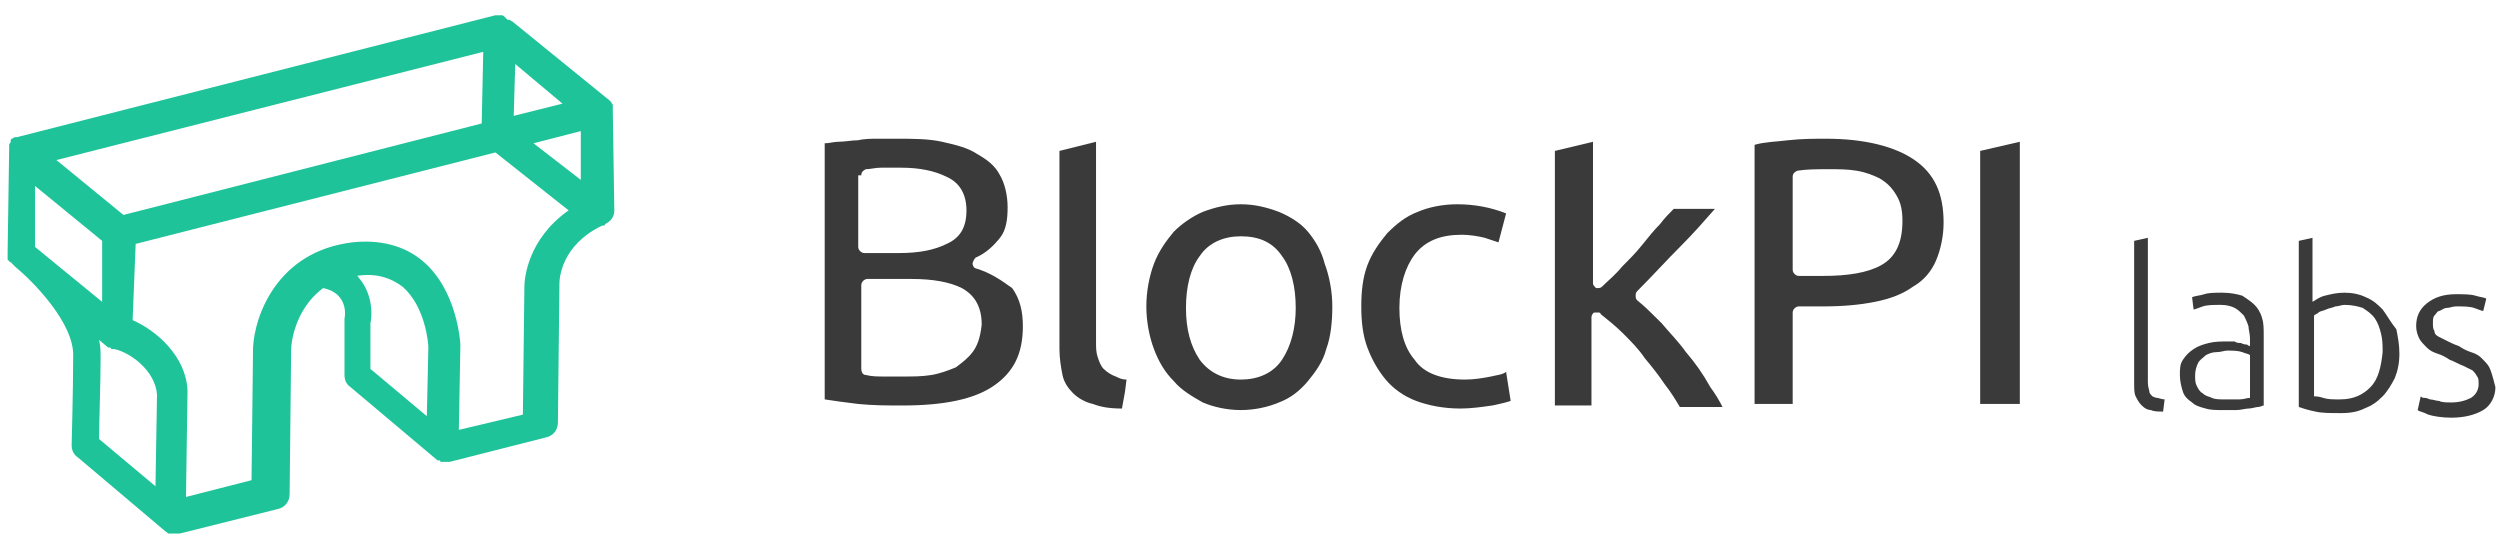 <?xml version="1.0" encoding="utf-8"?>
<!-- Generator: Adobe Illustrator 22.1.0, SVG Export Plug-In . SVG Version: 6.00 Build 0)  -->
<svg version="1.1" id="图层_1" xmlns="http://www.w3.org/2000/svg" xmlns:xlink="http://www.w3.org/1999/xlink" x="0px" y="0px"
	 viewBox="0 0 164 36" style="enable-background:new 0 0 164 36;" xml:space="preserve">
<style type="text/css">
	.st0{fill:#3A3A3A;}
	.st1{fill:#3458F1;}
	.st2{fill:#FFFFFF;}
	.st3{fill:#1B262C;}
	.st4{fill:#C6C6C6;}
	.st5{fill:#1FC399;}
</style>
<g>
	<g>
		<path class="st0" d="M141.2,26c-0.1-0.1-0.2-0.2-0.2-0.3c0-0.1-0.1-0.3-0.1-0.6v-9.5l-0.9,0.2v9.3c0,0.4,0,0.7,0.1,0.9
			c0.1,0.2,0.2,0.4,0.4,0.6c0.2,0.2,0.4,0.3,0.6,0.3c0.2,0.1,0.5,0.1,0.8,0.1l0.1-0.8c-0.2,0-0.4-0.1-0.5-0.1
			C141.4,26.1,141.2,26,141.2,26z"/>
		<path class="st0" d="M147.9,20c-0.2-0.2-0.5-0.4-0.8-0.6c-0.3-0.1-0.8-0.2-1.3-0.2c-0.5,0-0.9,0-1.2,0.1c-0.3,0.1-0.6,0.1-0.8,0.2
			l0.1,0.8c0.1,0,0.3-0.1,0.6-0.2c0.3-0.1,0.7-0.1,1.2-0.1c0.4,0,0.7,0.1,0.9,0.2c0.2,0.1,0.4,0.3,0.6,0.5c0.1,0.2,0.2,0.4,0.3,0.7
			c0,0.2,0.1,0.5,0.1,0.8v0.5c0,0-0.1,0-0.2-0.1c-0.1,0-0.2,0-0.4-0.1c-0.1,0-0.3,0-0.4-0.1c-0.2,0-0.3,0-0.4,0
			c-0.5,0-0.9,0-1.3,0.1c-0.4,0.1-0.7,0.2-1,0.4c-0.3,0.2-0.5,0.4-0.7,0.7c-0.2,0.3-0.2,0.6-0.2,1c0,0.4,0.1,0.8,0.2,1.1
			c0.1,0.3,0.3,0.5,0.6,0.7c0.2,0.2,0.5,0.3,0.9,0.4c0.3,0.1,0.7,0.1,1.1,0.1c0.3,0,0.6,0,0.9,0c0.3,0,0.6-0.1,0.8-0.1
			c0.2,0,0.5-0.1,0.6-0.1c0.2,0,0.3-0.1,0.4-0.1V22c0-0.4,0-0.8-0.1-1.1C148.3,20.5,148.1,20.2,147.9,20z M147.6,26.1
			c-0.2,0-0.4,0.1-0.7,0.1c-0.3,0-0.6,0-1,0c-0.3,0-0.6,0-0.8-0.1c-0.2-0.1-0.4-0.1-0.6-0.3c-0.2-0.1-0.3-0.3-0.4-0.5
			c-0.1-0.2-0.1-0.4-0.1-0.7c0-0.3,0.1-0.6,0.2-0.8c0.1-0.2,0.3-0.3,0.5-0.5c0.2-0.1,0.4-0.2,0.7-0.2c0.3,0,0.5-0.1,0.7-0.1
			c0.4,0,0.7,0,1,0.1c0.2,0.1,0.4,0.1,0.5,0.2V26.1z"/>
		<path class="st0" d="M156.3,20.3c-0.3-0.3-0.6-0.6-1.1-0.8c-0.4-0.2-0.9-0.3-1.4-0.3c-0.5,0-0.9,0.1-1.3,0.2s-0.6,0.3-0.8,0.4
			v-4.2l-0.9,0.2v10.9c0.3,0.1,0.6,0.2,1.1,0.3c0.4,0.1,1,0.1,1.7,0.1c0.6,0,1.1-0.1,1.5-0.3c0.5-0.2,0.8-0.4,1.2-0.8
			c0.3-0.3,0.6-0.8,0.8-1.2c0.2-0.5,0.3-1,0.3-1.6c0-0.6-0.1-1.1-0.2-1.6C156.8,21.1,156.6,20.7,156.3,20.3z M155.5,25.4
			c-0.5,0.5-1.1,0.8-2,0.8c-0.5,0-0.8,0-1.1-0.1s-0.5-0.1-0.6-0.1v-5.3c0.1-0.1,0.2-0.1,0.3-0.2c0.1-0.1,0.3-0.1,0.5-0.2
			c0.2-0.1,0.4-0.1,0.6-0.2c0.2,0,0.4-0.1,0.6-0.1c0.5,0,0.9,0.1,1.2,0.2c0.3,0.2,0.6,0.4,0.8,0.7c0.2,0.3,0.3,0.6,0.4,1
			c0.1,0.4,0.1,0.8,0.1,1.2C156.2,24.1,156,24.9,155.5,25.4z"/>
		<path class="st0" d="M163.3,24.1c-0.1-0.2-0.3-0.4-0.5-0.6c-0.2-0.2-0.4-0.3-0.7-0.4c-0.3-0.1-0.5-0.2-0.8-0.4
			c-0.3-0.1-0.5-0.2-0.7-0.3c-0.2-0.1-0.4-0.2-0.6-0.3c-0.2-0.1-0.3-0.2-0.3-0.4c-0.1-0.1-0.1-0.3-0.1-0.5c0-0.2,0-0.4,0.1-0.5
			c0.1-0.1,0.2-0.3,0.3-0.3s0.3-0.2,0.5-0.2c0.2,0,0.4-0.1,0.6-0.1c0.5,0,0.9,0,1.2,0.1c0.3,0.1,0.5,0.2,0.6,0.2l0.2-0.8
			c-0.1-0.1-0.4-0.1-0.7-0.2c-0.3-0.1-0.8-0.1-1.3-0.1c-0.8,0-1.4,0.2-1.9,0.6c-0.5,0.4-0.7,0.9-0.7,1.5c0,0.3,0.1,0.6,0.2,0.8
			c0.1,0.2,0.3,0.4,0.5,0.6c0.2,0.2,0.4,0.3,0.7,0.4c0.3,0.1,0.5,0.2,0.8,0.4c0.3,0.1,0.6,0.3,0.9,0.4c0.2,0.1,0.4,0.2,0.6,0.3
			c0.1,0.1,0.2,0.2,0.3,0.4c0.1,0.1,0.1,0.3,0.1,0.5c0,0.4-0.2,0.7-0.5,0.9c-0.4,0.2-0.8,0.3-1.3,0.3c-0.3,0-0.6,0-0.8-0.1
			c-0.2,0-0.4-0.1-0.6-0.1c-0.2-0.1-0.3-0.1-0.4-0.1c-0.1,0-0.2-0.1-0.2-0.1l-0.2,0.9c0.1,0.1,0.3,0.1,0.7,0.3
			c0.3,0.1,0.9,0.2,1.5,0.2c0.9,0,1.6-0.2,2.1-0.5c0.5-0.3,0.8-0.9,0.8-1.5C163.5,24.6,163.4,24.3,163.3,24.1z"/>
		<path class="st0" d="M64,17.6c-0.1,0-0.2-0.2-0.2-0.3c0-0.1,0.1-0.3,0.2-0.4c0.7-0.3,1.2-0.8,1.6-1.3c0.4-0.5,0.5-1.2,0.5-2
			c0-0.8-0.2-1.6-0.5-2.1c-0.3-0.6-0.8-1-1.5-1.4c-0.6-0.4-1.4-0.6-2.3-0.8c-0.9-0.2-1.9-0.2-3-0.2c-0.4,0-0.8,0-1.2,0
			c-0.4,0-0.9,0-1.3,0.1c-0.4,0-0.9,0.1-1.3,0.1c-0.3,0-0.6,0.1-0.9,0.1v16.8c0.6,0.1,1.4,0.2,2.2,0.3c1,0.1,1.9,0.1,2.9,0.1
			c2.7,0,4.7-0.4,6-1.3c1.3-0.9,1.9-2.1,1.9-3.9c0-1-0.2-1.8-0.7-2.5C65.7,18.4,65,17.9,64,17.6z M56.5,11.5c0-0.2,0.1-0.3,0.3-0.4
			c0.3,0,0.6-0.1,1-0.1c0.4,0,0.8,0,1.3,0c1.2,0,2.2,0.2,3,0.6c0.9,0.4,1.3,1.2,1.3,2.2c0,1.1-0.4,1.8-1.3,2.2
			c-0.8,0.4-1.8,0.6-3.1,0.6h-2.3c-0.2,0-0.4-0.2-0.4-0.4V11.5z M63.8,23.1c-0.3,0.4-0.7,0.7-1.1,1c-0.5,0.2-1,0.4-1.6,0.5
			c-0.6,0.1-1.2,0.1-1.9,0.1c-0.4,0-0.7,0-1.2,0c-0.4,0-0.8,0-1.2-0.1c-0.2,0-0.3-0.2-0.3-0.4v-5.5c0-0.2,0.2-0.4,0.4-0.4h2.9
			c1.4,0,2.5,0.2,3.3,0.6c0.9,0.5,1.3,1.3,1.3,2.4C64.3,22.2,64.1,22.7,63.8,23.1z"/>
		<path class="st0" d="M85.8,15.2c-0.5-0.6-1.2-1-1.9-1.3c-0.8-0.3-1.6-0.5-2.5-0.5c-0.9,0-1.7,0.2-2.5,0.5
			c-0.7,0.3-1.4,0.8-1.9,1.3c-0.5,0.6-1,1.3-1.3,2.1c-0.3,0.8-0.5,1.8-0.5,2.8c0,1,0.2,2,0.5,2.8c0.3,0.8,0.7,1.5,1.3,2.1
			c0.5,0.6,1.2,1,1.9,1.4c0.7,0.3,1.6,0.5,2.5,0.5c0.9,0,1.8-0.2,2.5-0.5c0.8-0.3,1.4-0.8,1.9-1.4c0.5-0.6,1-1.3,1.2-2.1
			c0.3-0.8,0.4-1.8,0.4-2.8c0-1-0.2-2-0.5-2.8C86.7,16.5,86.3,15.8,85.8,15.2z M84.1,23.6c-0.6,0.9-1.6,1.3-2.7,1.3
			c-1.2,0-2.1-0.5-2.7-1.3c-0.6-0.9-0.9-2-0.9-3.4c0-1.4,0.3-2.6,0.9-3.4c0.6-0.9,1.6-1.3,2.7-1.3c1.2,0,2.1,0.4,2.7,1.3
			c0.6,0.8,0.9,2,0.9,3.4C85,21.5,84.7,22.7,84.1,23.6z"/>
		<path class="st0" d="M97.8,24.7c-0.5,0.1-1.1,0.2-1.7,0.2c-1.5,0-2.7-0.4-3.3-1.3c-0.7-0.8-1-2-1-3.4c0-1.5,0.4-2.7,1-3.5
			c0.7-0.9,1.7-1.3,3.1-1.3c0.5,0,1.1,0.1,1.5,0.2c0.3,0.1,0.6,0.2,0.9,0.3l0.5-1.9c-1-0.4-2.1-0.6-3.2-0.6c-1,0-1.9,0.2-2.6,0.5
			c-0.8,0.3-1.4,0.8-2,1.4c-0.5,0.6-1,1.3-1.3,2.1c-0.3,0.8-0.4,1.7-0.4,2.7c0,1,0.1,1.9,0.4,2.7c0.3,0.8,0.7,1.5,1.2,2.1
			c0.5,0.6,1.2,1.1,2,1.4c0.8,0.3,1.8,0.5,2.9,0.5c0.7,0,1.4-0.1,2.1-0.2c0.5-0.1,0.9-0.2,1.2-0.3l-0.3-1.9
			C98.5,24.6,98.2,24.6,97.8,24.7z"/>
		<path class="st0" d="M125.6,10.5c-1.3-0.9-3.3-1.4-5.8-1.4c-0.8,0-1.6,0-2.5,0.1c-0.8,0.1-1.5,0.1-2.2,0.3v17h2.5v-6
			c0-0.2,0.2-0.4,0.4-0.4h1.6c1.3,0,2.4-0.1,3.4-0.3c1-0.2,1.8-0.5,2.5-1c0.7-0.4,1.2-1,1.5-1.7c0.3-0.7,0.5-1.6,0.5-2.5
			C127.5,12.7,126.9,11.4,125.6,10.5z M123.4,17.4c-0.9,0.5-2.2,0.7-3.8,0.7H118c-0.2,0-0.4-0.2-0.4-0.4v-6.1c0-0.2,0.1-0.3,0.3-0.4
			c0.6-0.1,1.3-0.1,2.1-0.1c0.6,0,1.2,0,1.8,0.1c0.6,0.1,1.1,0.3,1.5,0.5c0.5,0.3,0.8,0.6,1.1,1.1c0.3,0.5,0.4,1,0.4,1.7
			C124.8,16,124.3,16.9,123.4,17.4z"/>
		<path class="st0" d="M72.4,24.2c-0.2-0.2-0.3-0.5-0.4-0.8c-0.1-0.3-0.1-0.6-0.1-1V9.3l-2.4,0.6v13c0,0.6,0.1,1.2,0.2,1.7
			c0.1,0.5,0.4,0.9,0.7,1.2c0.3,0.3,0.8,0.6,1.3,0.7c0.5,0.2,1.1,0.3,1.9,0.3l0.2-1.1l0.1-0.8c-0.3,0-0.5-0.1-0.7-0.2
			C72.9,24.6,72.6,24.4,72.4,24.2z"/>
		<path class="st0" d="M110.6,23.1c-0.5-0.7-1.1-1.3-1.6-1.9c-0.6-0.6-1.1-1.1-1.6-1.5c-0.1-0.1-0.1-0.2-0.1-0.3
			c0-0.1,0-0.2,0.1-0.3c1-1,1.9-2,2.9-3c0.8-0.8,1.5-1.6,2.2-2.4h-2.7c-0.3,0.3-0.6,0.6-0.9,1c-0.4,0.4-0.8,0.9-1.2,1.4
			c-0.4,0.5-0.9,1-1.3,1.4c-0.4,0.5-0.9,0.9-1.3,1.3c-0.1,0.1-0.2,0.1-0.3,0.1c0,0-0.1,0-0.1,0c-0.1-0.1-0.2-0.2-0.2-0.3V9.3
			L102,9.9v16.7h2.4v-5.8c0-0.1,0.1-0.3,0.2-0.3c0.1,0,0.1,0,0.2,0c0.1,0,0.2,0,0.2,0.1c0.5,0.4,1,0.8,1.5,1.3c0.5,0.5,1,1,1.4,1.6
			c0.5,0.6,0.9,1.1,1.3,1.7c0.4,0.5,0.7,1,1,1.5h2.8c-0.2-0.4-0.5-0.9-0.8-1.3C111.7,24.5,111.2,23.8,110.6,23.1z"/>
		<polygon class="st0" points="129.9,26.5 132.5,26.5 132.5,9.3 129.9,9.9 		"/>
	</g>
	<path class="st5" d="M40.2,7.3c0,0,0-0.1,0-0.1c0,0,0-0.1,0-0.1c0,0,0,0,0,0c0,0,0-0.1,0-0.1c0,0,0,0,0-0.1c0-0.1-0.1-0.1-0.1-0.2
		c0,0,0,0,0,0c0,0-0.1-0.1-0.1-0.1c0,0,0,0,0,0l-6.4-5.2c0,0,0,0,0,0c-0.1,0-0.1-0.1-0.2-0.1c0,0,0,0-0.1,0C33,1,33,1,32.9,1
		c0,0,0,0,0,0c-0.1,0-0.1,0-0.2,0c0,0,0,0-0.1,0c0,0,0,0-0.1,0L1.1,9C1.1,9,1,9,1,9c0,0,0,0,0,0c0,0,0,0,0,0c-0.1,0-0.2,0.1-0.2,0.1
		c0,0,0,0,0,0c-0.1,0-0.1,0.1-0.1,0.2c0,0,0,0,0,0c0,0.1-0.1,0.1-0.1,0.2c0,0,0,0,0,0.1c0,0.1,0,0.1,0,0.2c0,0,0,0,0,0l-0.1,6.7
		c0,0,0,0,0,0.1c0,0,0,0.1,0,0.1c0,0,0,0.1,0,0.1c0,0,0,0.1,0,0.1c0,0,0,0.1,0,0.1c0,0,0,0.1,0.1,0.1c0,0,0,0.1,0.1,0.1
		c0,0,0.1,0.1,0.1,0.1c0,0,0,0,0.1,0.1l0.1,0.1c1.1,0.9,3.9,3.7,3.8,5.9c0,2.2-0.1,5.7-0.1,5.8c0,0.3,0.1,0.6,0.4,0.8l5.8,4.9
		c0,0,0,0,0,0c0,0,0.1,0,0.1,0.1c0,0,0,0,0.1,0c0,0,0.1,0,0.1,0c0,0,0,0,0.1,0c0,0,0.1,0,0.1,0c0,0,0,0,0,0c0.1,0,0.1,0,0.2,0
		c0,0,0,0,0,0c0.1,0,0.2,0,0.2,0c0,0,0,0,0,0l6.4-1.6c0.5-0.1,0.8-0.5,0.8-1l0.1-9.5c0-0.3,0.2-2.6,2.1-4c1.5,0.3,1.5,1.6,1.4,2
		c0,0,0,0.1,0,0.1l0,3.6c0,0.3,0.1,0.6,0.4,0.8l5.7,4.8c0,0,0,0,0,0c0,0,0,0,0.1,0c0,0,0.1,0,0.1,0.1c0,0,0.1,0,0.1,0
		c0,0,0.1,0,0.1,0c0,0,0.1,0,0.1,0c0,0,0.1,0,0.1,0c0,0,0,0,0,0c0,0,0,0,0,0c0.1,0,0.2,0,0.2,0c0,0,0,0,0,0l6.3-1.6
		c0.5-0.1,0.8-0.5,0.8-1l0.1-9.1c0,0,0,0,0,0c0-0.3,0.1-2.5,2.8-3.8c0.1,0,0.2,0,0.2-0.1c0.4-0.2,0.6-0.5,0.6-0.9L40.2,7.3
		C40.2,7.3,40.2,7.3,40.2,7.3z M8.1,14.1l-4.4-3.6l28-7.1l-0.1,4.7L8.1,14.1z M2.3,16.2l0-4l4.4,3.6l0,4L2.3,16.2z M33.8,4.2
		l3.1,2.6l-3.2,0.8L33.8,4.2z M38.1,8.6l0,3.2L35,9.4L38.1,8.6z M6.5,22.3l0.6,0.5c0,0,0,0,0,0c0,0,0,0,0.1,0c0,0,0.1,0,0.1,0.1
		c0,0,0,0,0.1,0c0,0,0.1,0,0.1,0c0,0,0,0,0,0c1,0.2,2.7,1.4,2.8,3l-0.1,6l-3.7-3.1c0-1.1,0.1-3.6,0.1-5.3
		C6.6,23.1,6.6,22.7,6.5,22.3z M23.6,18.3c-0.1-0.1-0.1-0.2-0.2-0.2c0,0,0,0,0,0c1.2-0.2,2.2,0.1,3,0.7c1.5,1.3,1.7,3.7,1.7,4
		L28,27.3l-3.7-3.1l0-3C24.4,20.8,24.5,19.4,23.6,18.3z M34.4,18.8C34.4,18.8,34.4,18.8,34.4,18.8l-0.1,8.4l-4.2,1l0.1-5.5
		c0,0,0,0,0-0.1c0-0.1-0.2-3.6-2.5-5.5c-1.2-1-2.8-1.4-4.6-1.2c-4.9,0.6-6.4,4.8-6.5,6.9c0,0,0,0,0,0l-0.1,8.7l-4.3,1.1l0.1-6.9
		c0,0,0,0,0-0.1c-0.1-2.2-2-3.9-3.6-4.6L8.9,16l23.6-6l4.8,3.8C34.6,15.7,34.4,18.3,34.4,18.8z"/>
</g>
</svg>
